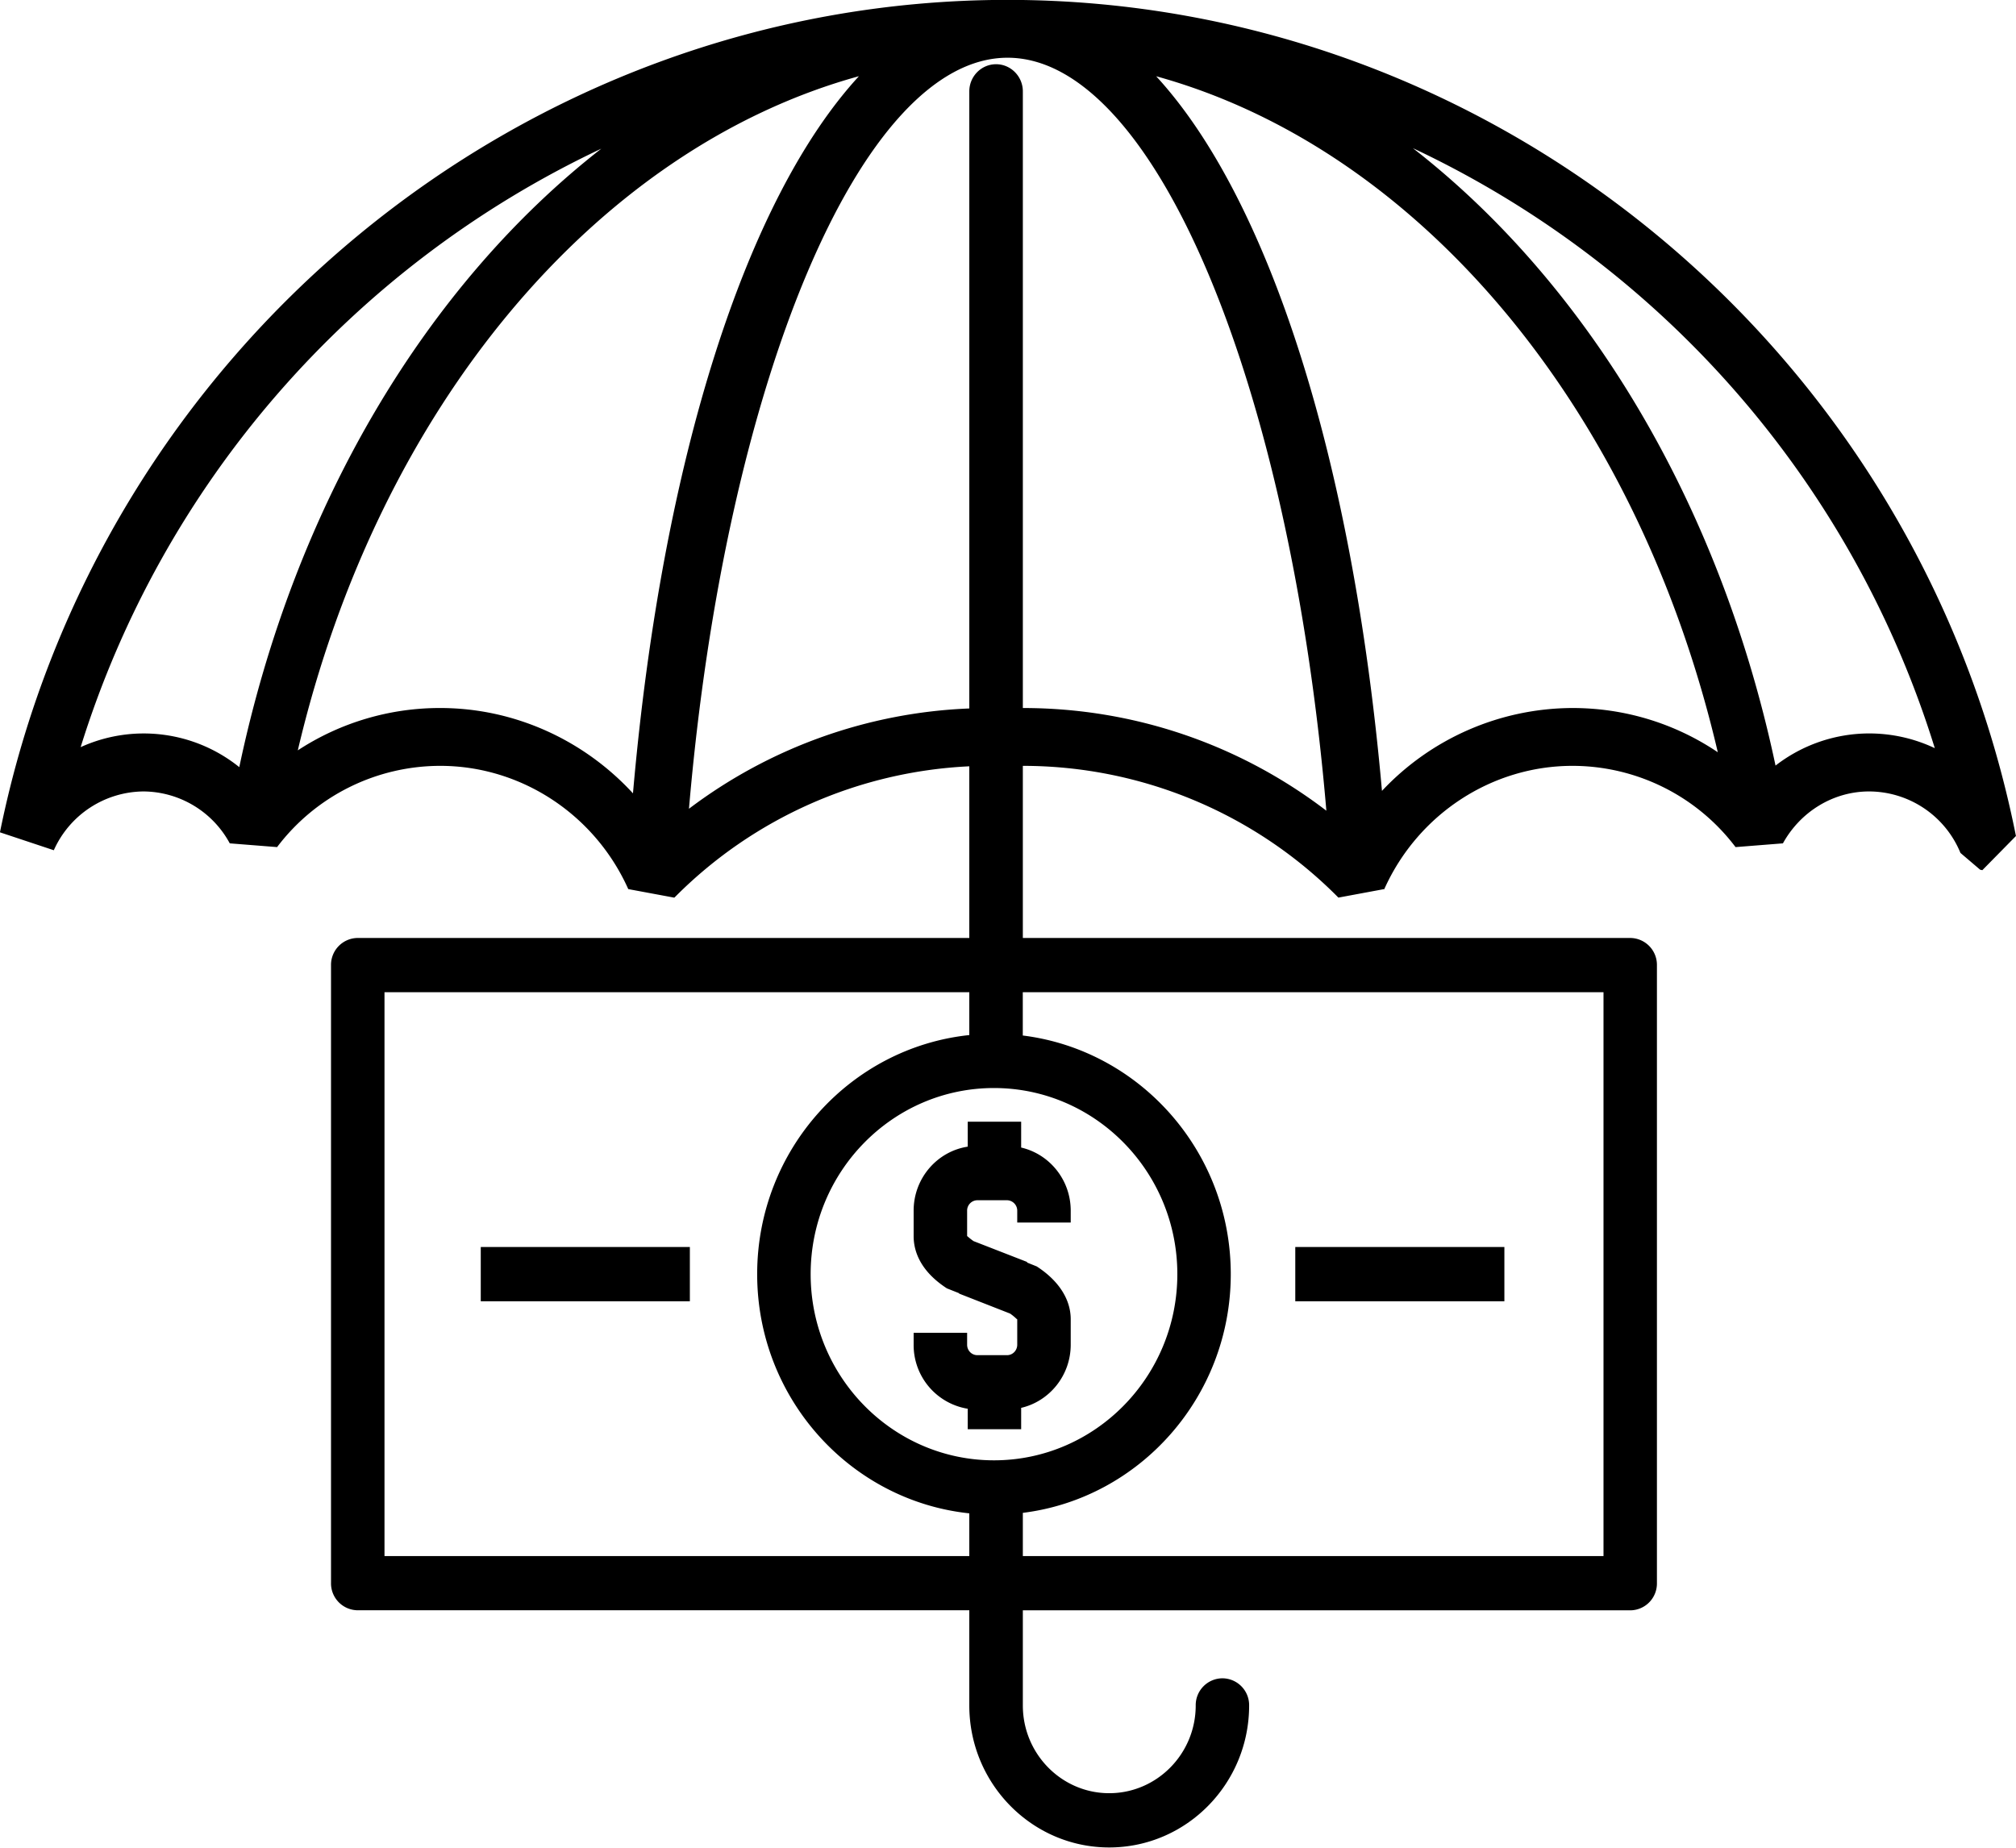<svg xmlns="http://www.w3.org/2000/svg" xmlns:xlink="http://www.w3.org/1999/xlink" width="36" height="33" viewBox="0 0 36 33"><defs><path id="leh9a" d="M954.041 295.032l-.822-.153c-.598-1.336-1.917-2.201-3.357-2.201a3.654 3.654 0 0 0-2.914 1.451l-.845-.067a1.765 1.765 0 0 0-1.538-.927 1.77 1.77 0 0 0-1.604 1.05l-.962-.32c1.75-8.614 9.317-14.867 17.993-14.867 8.709 0 16.28 6.28 18.007 14.933l-.6.61-.039-.008-.352-.3a1.768 1.768 0 0 0-1.632-1.098c-.633 0-1.222.355-1.538.927l-.846.067a3.652 3.652 0 0 0-2.912-1.451c-1.441 0-2.759.863-3.36 2.2a.227.227 0 0 1-.006.014l.003-.013-.817.152a7.924 7.924 0 0 0-5.635-2.353v3.074h10.847a.48.48 0 0 1 .476.483v11.042a.479.479 0 0 1-.476.483h-10.847v1.699c0 .864.692 1.567 1.542 1.567.852 0 1.545-.703 1.545-1.567a.48.48 0 0 1 .477-.485.48.48 0 0 1 .477.485c0 1.399-1.12 2.536-2.499 2.536-1.377 0-2.498-1.137-2.498-2.536v-1.7h-10.921a.48.48 0 0 1-.477-.482v-11.042a.48.48 0 0 1 .477-.483h10.921v-3.066a7.933 7.933 0 0 0-5.246 2.325 8.478 8.478 0 0 0-.022.021zm-4.179-3.387c1.322 0 2.564.57 3.441 1.524.522-5.987 2.03-10.628 4.035-12.808-4.676 1.288-8.577 5.902-10.02 12.04a4.624 4.624 0 0 1 2.544-.756zm20.218 0c.94 0 1.835.278 2.595.79-1.437-6.153-5.347-10.782-10.029-12.073 2 2.174 3.505 6.797 4.032 12.763a4.682 4.682 0 0 1 3.402-1.48zm5.296.454c.416 0 .814.093 1.174.263a17.597 17.597 0 0 0-9.32-10.716c3.098 2.41 5.478 6.319 6.476 11.027a2.735 2.735 0 0 1 1.67-.574zm-31.936.245a2.72 2.72 0 0 1 2.833.357c.992-4.715 3.368-8.63 6.465-11.046a17.607 17.607 0 0 0-9.298 10.689zm16.552-12.313c-2.617 0-5.038 5.8-5.689 13.413a8.887 8.887 0 0 1 5.006-1.791v-11.021c0-.267.214-.485.478-.485.263 0 .478.218.478.485v11.013c1.978 0 3.863.645 5.42 1.834-.647-7.63-3.072-13.448-5.693-13.448zm-11.126 26.76h10.443v-.763c-2.126-.225-3.788-2.055-3.788-4.272 0-2.218 1.662-4.046 3.788-4.27v-.765h-10.443zm21.768 0v-10.07h-10.37v.773c2.09.259 3.714 2.07 3.714 4.262 0 2.19-1.624 4.004-3.713 4.263v.772zm-1.77-4.55h-3.734v-.97h3.734zm-14.545 0h-3.734v-.97h3.734zm5.43-3.809c-1.805 0-3.273 1.49-3.273 3.324 0 1.833 1.468 3.325 3.274 3.325 1.805 0 3.274-1.492 3.274-3.325 0-1.833-1.469-3.324-3.274-3.324zm-.84 3.578c-.49-.318-.594-.682-.594-.932v-.456c0-.579.42-1.059.966-1.143v-.446h.954v.462c.506.117.885.577.885 1.127v.212h-.955v-.212a.186.186 0 0 0-.183-.186h-.53a.185.185 0 0 0-.182.186v.456c.001-.007.034.032.115.088l.958.373-.004.009.174.07c.39.252.607.586.607.943v.455c0 .55-.38 1.011-.885 1.128v.382h-.954v-.366a1.152 1.152 0 0 1-.966-1.144v-.213h.955v.213c0 .104.081.187.183.187h.53c.1 0 .182-.083.182-.187v-.455c-.002.009-.037-.038-.128-.101l-.911-.357.002-.006z"/></defs><g><g transform="translate(-942 -279)"><use xlink:href="#leh9a"/></g></g></svg>